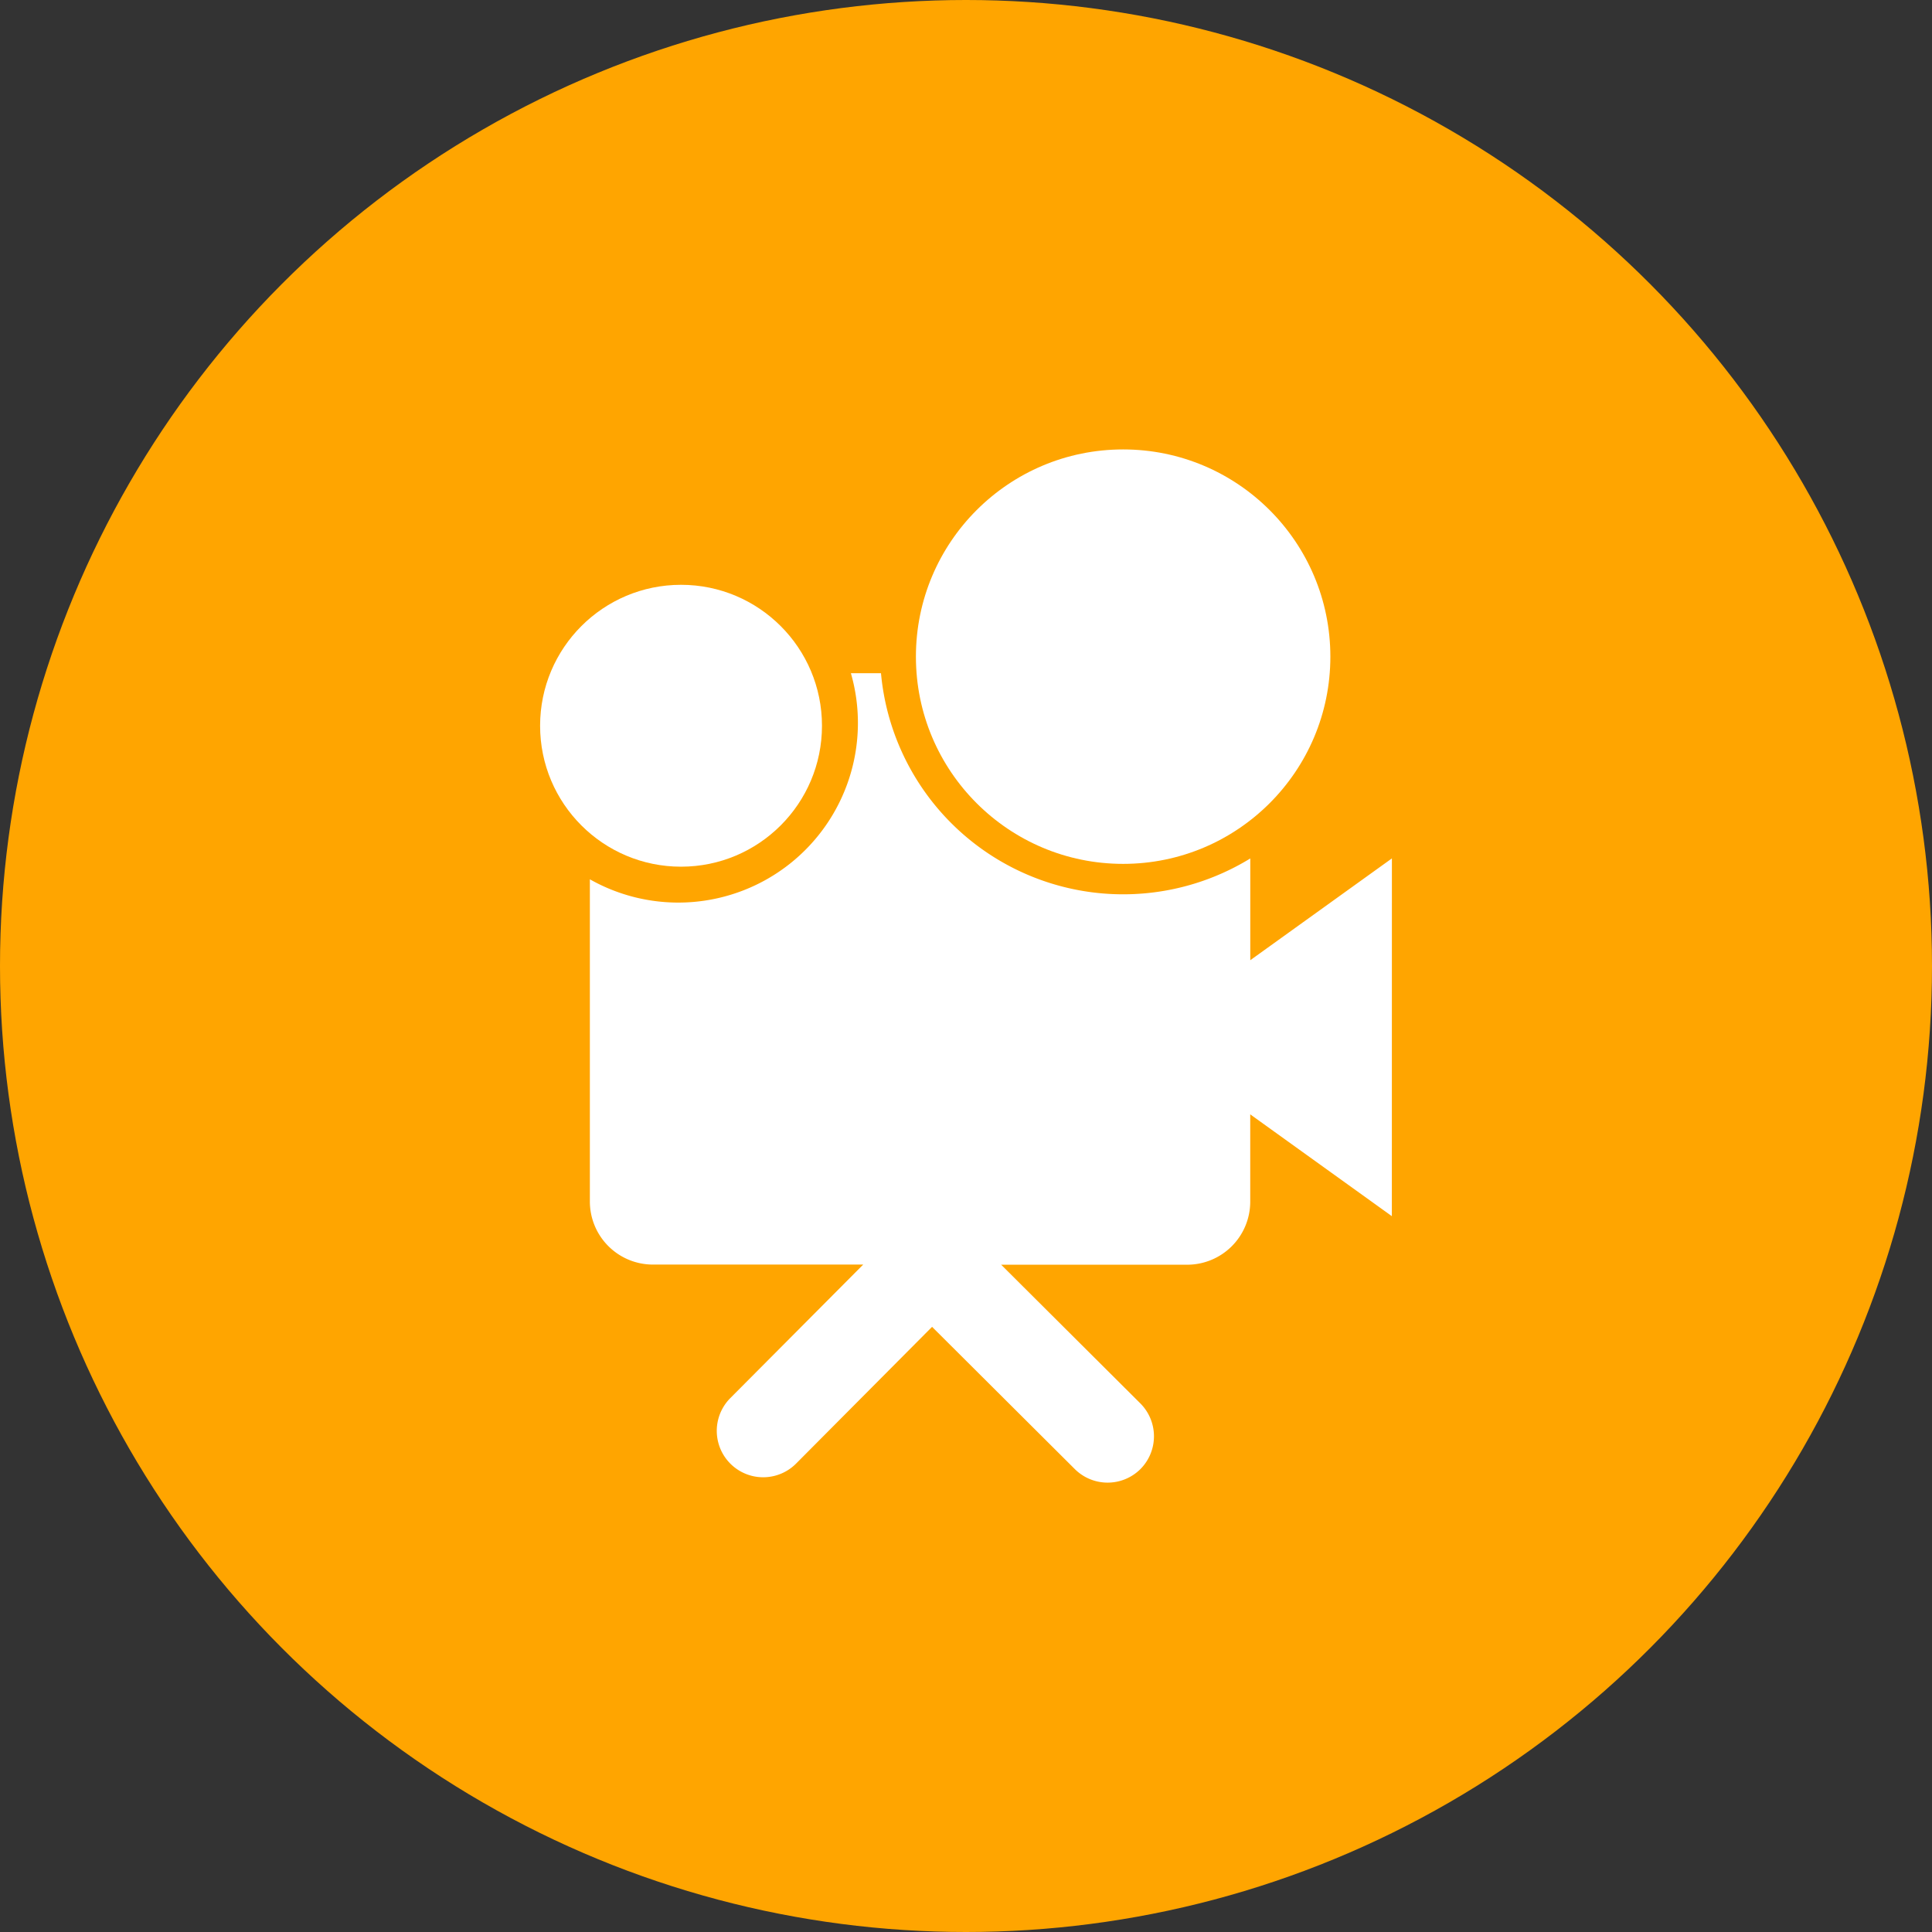 <svg xmlns="http://www.w3.org/2000/svg" width="427" height="427" viewBox="0 0 427 427"><rect x="0" y="0" width="427" height="427" fill="#333333" stroke="none"/><defs><style>.cls-1{fill:orange;}.cls-2{fill:#fff;}</style></defs><title>Asset 13</title><g id="Layer_2" data-name="Layer 2"><g id="Layer_1-2" data-name="Layer 1"><circle class="cls-1" cx="213.5" cy="213.5" r="213.5"/><circle class="cls-2" cx="150.52" cy="160.4" r="31.15"/><circle class="cls-2" cx="248.23" cy="145.13" r="45.8"/><path class="cls-2" d="M307.63,189.72l-31.3,22.5V189.73a53.75,53.75,0,0,1-81.62-40.94h-6.65a39.7,39.7,0,0,1-57.69,45.55V265.6a13.94,13.94,0,0,0,13.89,13.89h46.52L161.41,309a10.25,10.25,0,1,0,14.53,14.48L206,293.25l31.55,31.44a10.28,10.28,0,0,0,14.5,0h0a10.28,10.28,0,0,0,0-14.5l-30.78-30.67h41.16a13.94,13.94,0,0,0,13.89-13.89V246.29l31.3,22.5Z"/></g></g></svg>